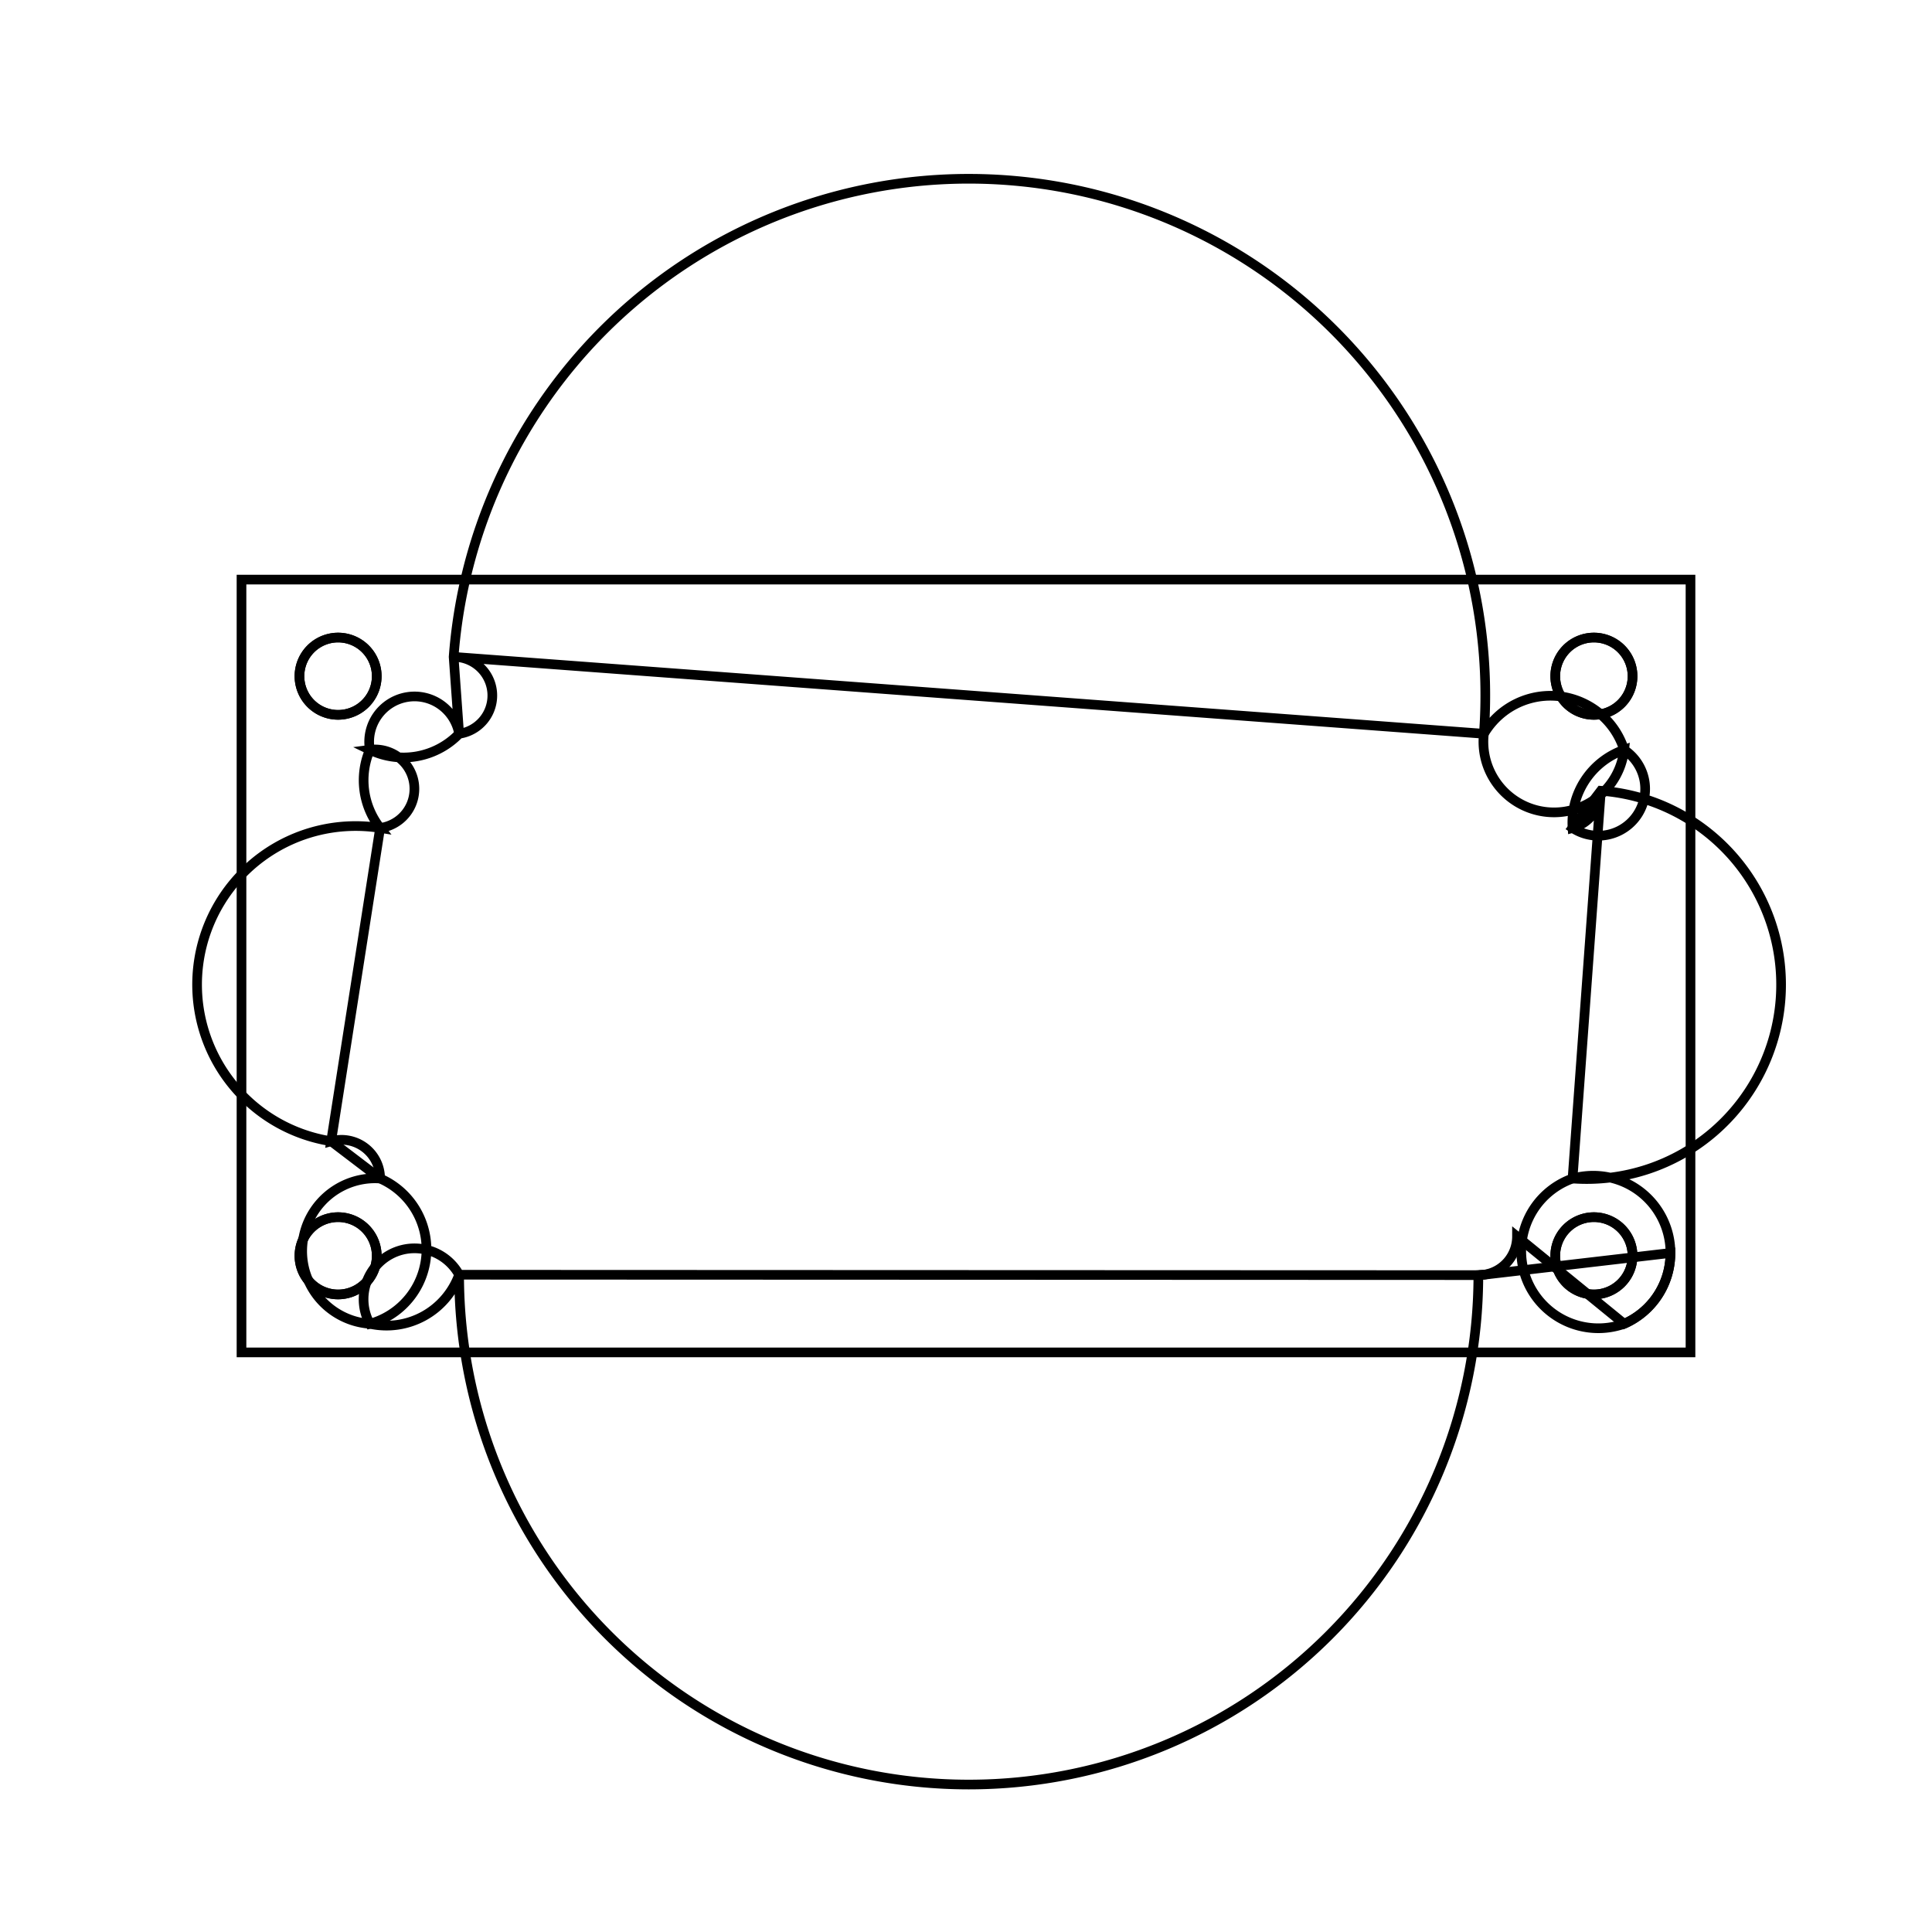 <svg version='1.1' x='0px' y='0px' viewBox='-10 -10 20 20' xmlns='http://www.w3.org/2000/svg'><style>path{stroke:black; stroke-width: 0.1; fill: transparent}</style><path d='M6.9,3,A0.4,0.4,0,0,1,6.1,3,A0.4,0.4,0,0,1,6.9,3,Z'/>
<path d='M-6.1,3,A0.4,0.4,0,0,1,-6.9,3,A0.4,0.4,0,0,1,-6.1,3,Z'/>
<path d='M-6.1,-3,A0.4,0.4,0,0,1,-6.9,-3,A0.4,0.4,0,0,1,-6.1,-3,Z'/>
<path d='M6.9,-3,A0.4,0.4,0,0,1,6.1,-3,A0.4,0.4,0,0,1,6.9,-3,Z'/>
<path d='M7.5,4,L-7.5,4,L-7.5,-4,L7.5,-4,L7.5,4,Z'/>
<path d='M7.292,2.971,A0.8,0.8,0,0,1,6.813,3.704,A0.4,0.4,0,0,1,6.279,2.2,L6.572,-1.814,A0.4,0.4,0,0,1,6.279,-1.429,A0.8,0.8,0,0,1,6.813,-2.238,A0.4,0.4,0,0,1,5.361,-2.404,L-5.304,-3.2,A0.4,0.4,0,0,1,-5.247,-2.404,A0.8,0.8,0,0,1,-6.171,-2.238,A0.4,0.4,0,0,1,-6.065,-1.429,L-6.572,1.814,A0.4,0.4,0,0,1,-6.065,2.2,A0.8,0.8,0,0,1,-6.171,3.704,A0.4,0.4,0,0,1,-5.247,3.196,L5.304,3.2,A0.4,0.4,0,0,1,5.361,3.196,Z'/>
<path d='M5.704,2.8,A0.4,0.4,0,0,1,5.361,3.196,L5.304,3.2,A0.4,0.4,0,0,1,-5.247,3.196,A0.8,0.8,0,0,1,-6.171,3.704,A0.4,0.4,0,0,1,-6.065,2.2,L-6.572,1.814,A0.4,0.4,0,0,1,-6.065,-1.429,A0.8,0.8,0,0,1,-6.171,-2.238,A0.4,0.4,0,0,1,-5.247,-2.404,L-5.304,-3.2,A0.4,0.4,0,0,1,5.361,-2.404,A0.8,0.8,0,0,1,6.813,-2.238,A0.4,0.4,0,0,1,6.279,-1.429,L6.572,-1.814,A0.4,0.4,0,0,1,6.279,2.2,A0.8,0.8,0,0,1,6.813,3.704,Z'/>
<path d='M6.9,-3,A0.4,0.4,0,0,1,6.1,-3,A0.4,0.4,0,0,1,6.9,-3,Z'/>
<path d='M-6.1,-3,A0.4,0.4,0,0,1,-6.9,-3,A0.4,0.4,0,0,1,-6.1,-3,Z'/>
<path d='M-6.1,3,A0.4,0.4,0,0,1,-6.9,3,A0.4,0.4,0,0,1,-6.1,3,Z'/>
<path d='M6.9,3,A0.4,0.4,0,0,1,6.1,3,A0.4,0.4,0,0,1,6.9,3,Z'/></svg>